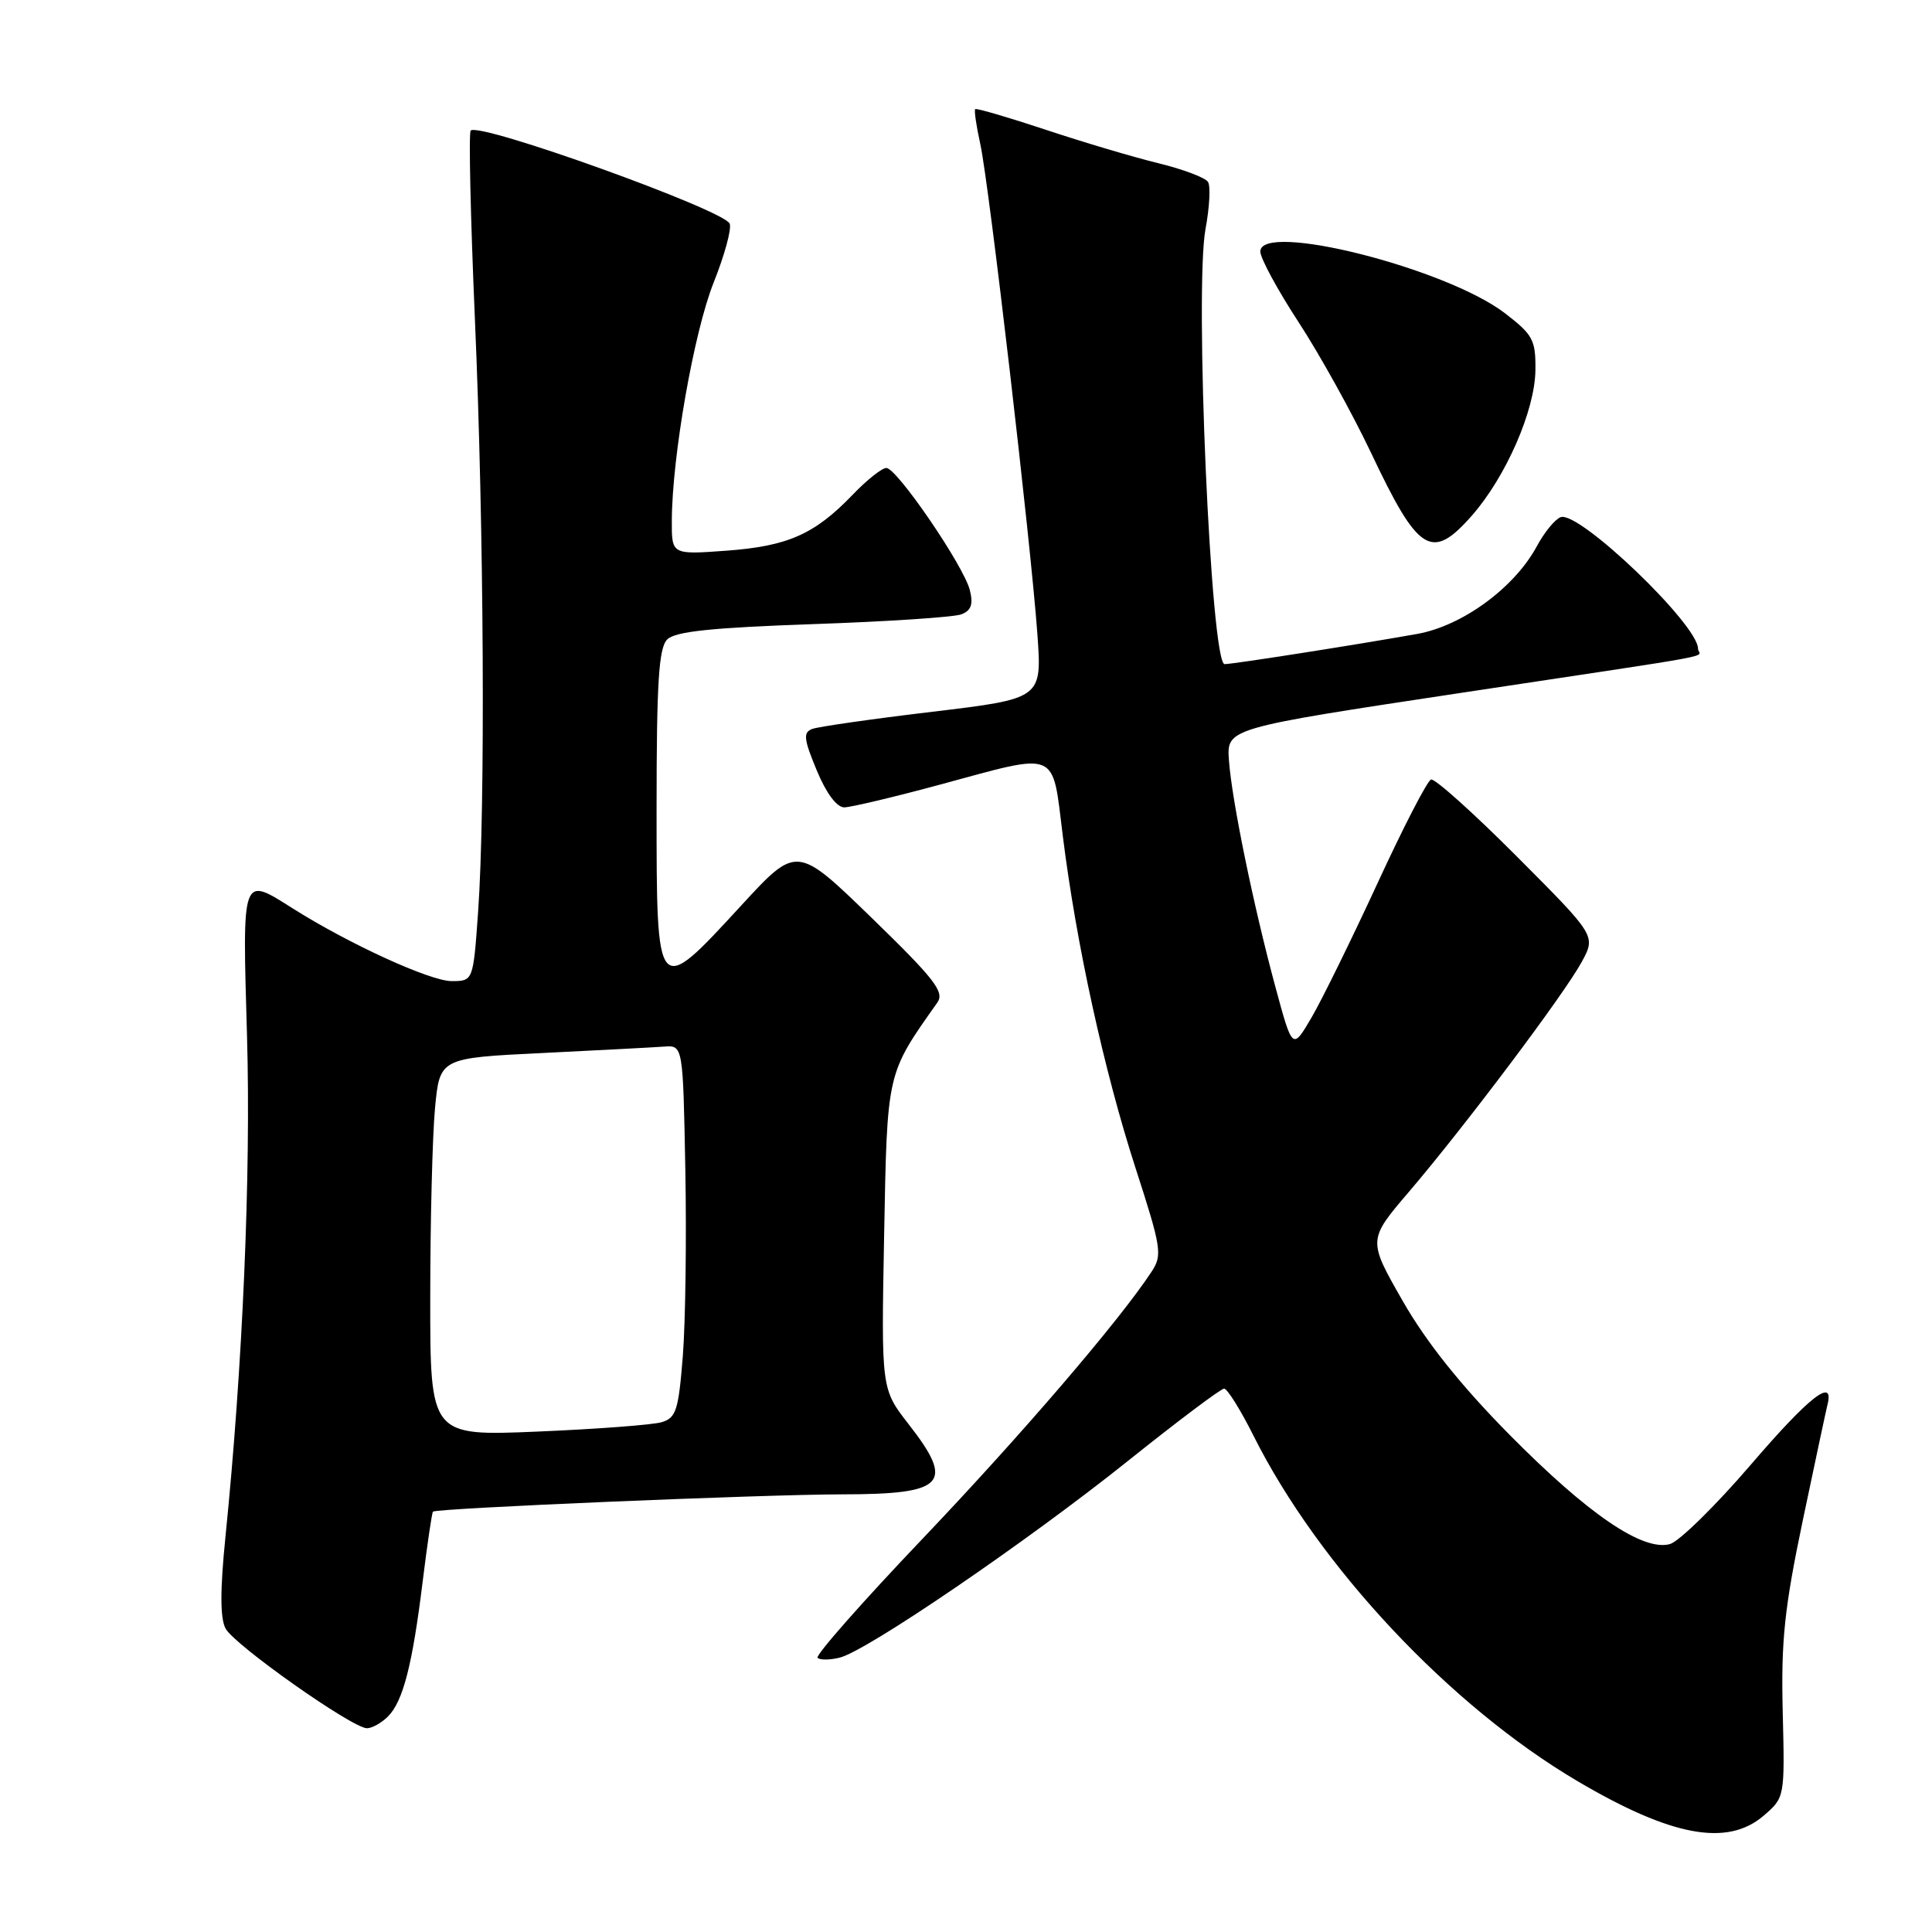 <?xml version="1.0" encoding="UTF-8" standalone="no"?>
<!DOCTYPE svg PUBLIC "-//W3C//DTD SVG 1.1//EN" "http://www.w3.org/Graphics/SVG/1.1/DTD/svg11.dtd" >
<svg xmlns="http://www.w3.org/2000/svg" xmlns:xlink="http://www.w3.org/1999/xlink" version="1.1" viewBox="0 0 256 256">
 <g >
 <path fill="currentColor"
d=" M 233.69 240.59 C 236.49 238.18 236.50 238.16 236.22 226.84 C 235.99 217.42 236.44 213.12 238.87 201.50 C 240.49 193.80 241.96 186.88 242.15 186.13 C 243.09 182.43 239.73 185.06 232.00 194.07 C 227.32 199.52 222.49 204.26 221.27 204.60 C 217.67 205.58 210.41 200.63 200.00 190.09 C 193.58 183.59 189.00 177.86 185.87 172.39 C 181.24 164.30 181.24 164.30 186.71 157.90 C 194.15 149.18 207.35 131.62 209.61 127.42 C 211.46 123.99 211.46 123.99 200.99 113.49 C 195.24 107.72 190.12 103.13 189.62 103.29 C 189.12 103.46 185.93 109.65 182.52 117.05 C 179.10 124.45 175.18 132.44 173.79 134.82 C 171.26 139.14 171.26 139.14 169.01 130.82 C 166.09 120.03 163.23 106.10 162.84 100.74 C 162.54 96.50 162.54 96.50 193.52 91.82 C 229.75 86.35 225.00 87.23 225.00 85.96 C 225.00 82.75 209.18 67.61 206.79 68.53 C 206.04 68.81 204.62 70.55 203.64 72.38 C 200.67 77.88 193.78 82.93 187.78 84.00 C 179.89 85.41 163.39 88.00 162.27 88.00 C 160.44 88.00 158.26 38.27 159.74 30.32 C 160.27 27.47 160.42 24.67 160.07 24.11 C 159.72 23.54 156.75 22.42 153.46 21.62 C 150.18 20.82 143.45 18.82 138.50 17.17 C 133.55 15.53 129.37 14.31 129.22 14.46 C 129.06 14.61 129.37 16.71 129.90 19.12 C 131.05 24.36 136.59 71.93 137.46 84.04 C 138.07 92.57 138.07 92.57 123.57 94.31 C 115.59 95.26 108.41 96.29 107.62 96.59 C 106.40 97.06 106.50 97.93 108.22 102.07 C 109.49 105.13 110.88 106.99 111.88 106.98 C 112.77 106.96 118.45 105.62 124.50 103.98 C 140.47 99.66 139.38 99.20 140.83 110.79 C 142.61 125.08 146.30 141.92 150.48 154.82 C 153.89 165.35 154.04 166.30 152.60 168.49 C 148.36 174.96 135.40 190.07 122.33 203.80 C 114.31 212.21 108.02 219.35 108.33 219.67 C 108.65 219.98 109.97 219.97 111.28 219.64 C 114.92 218.73 136.11 204.26 149.46 193.58 C 156.04 188.31 161.78 184.00 162.20 184.00 C 162.62 184.00 164.38 186.81 166.10 190.25 C 174.77 207.55 192.13 226.05 209.04 236.02 C 221.47 243.35 228.88 244.72 233.69 240.59 Z  M 51.40 227.45 C 53.41 225.45 54.65 220.60 56.01 209.53 C 56.62 204.59 57.23 200.44 57.37 200.30 C 57.81 199.85 101.15 198.02 111.55 198.01 C 125.25 198.00 126.56 196.61 120.38 188.69 C 116.77 184.05 116.77 184.05 117.15 163.76 C 117.56 141.90 117.45 142.40 124.20 132.85 C 125.19 131.45 123.87 129.75 115.47 121.59 C 105.57 111.99 105.57 111.99 98.21 119.99 C 86.95 132.23 87.00 132.29 87.00 107.07 C 87.00 90.39 87.29 85.86 88.41 84.73 C 89.47 83.67 94.30 83.17 107.73 82.70 C 117.57 82.36 126.42 81.78 127.39 81.40 C 128.69 80.90 128.98 80.08 128.51 78.20 C 127.71 74.98 118.84 62.01 117.45 62.01 C 116.87 62.00 114.84 63.61 112.95 65.59 C 107.93 70.80 104.39 72.37 96.25 72.97 C 89.00 73.50 89.00 73.50 89.02 69.00 C 89.05 60.49 91.96 43.93 94.57 37.42 C 96.00 33.84 96.96 30.34 96.69 29.64 C 96.00 27.84 63.51 16.15 62.37 17.30 C 62.09 17.57 62.35 28.85 62.93 42.36 C 64.13 69.96 64.33 107.06 63.35 120.85 C 62.70 130.00 62.70 130.00 59.83 130.00 C 57.00 130.00 46.27 125.09 38.82 120.39 C 31.99 116.07 32.11 115.74 32.73 137.25 C 33.26 155.59 32.16 181.07 29.87 203.67 C 29.16 210.71 29.16 214.43 29.89 215.79 C 31.05 217.97 46.70 229.00 48.62 229.00 C 49.30 229.00 50.55 228.30 51.40 227.45 Z  M 195.05 68.30 C 199.55 63.16 203.38 54.40 203.45 49.07 C 203.50 45.05 203.13 44.36 199.42 41.51 C 191.64 35.53 167.00 29.31 167.00 33.33 C 167.00 34.21 169.29 38.44 172.09 42.72 C 174.88 47.00 179.19 54.77 181.67 60.00 C 187.96 73.30 189.70 74.38 195.05 68.30 Z  M 57.01 171.90 C 57.01 161.78 57.30 150.51 57.64 146.85 C 58.27 140.19 58.27 140.19 71.89 139.53 C 79.37 139.16 86.62 138.78 88.00 138.68 C 90.50 138.50 90.50 138.50 90.81 155.00 C 90.98 164.07 90.83 175.17 90.48 179.65 C 89.91 186.87 89.59 187.88 87.67 188.45 C 86.48 188.80 79.09 189.36 71.25 189.69 C 57.00 190.29 57.00 190.29 57.01 171.90 Z "/>
</g>
</svg>